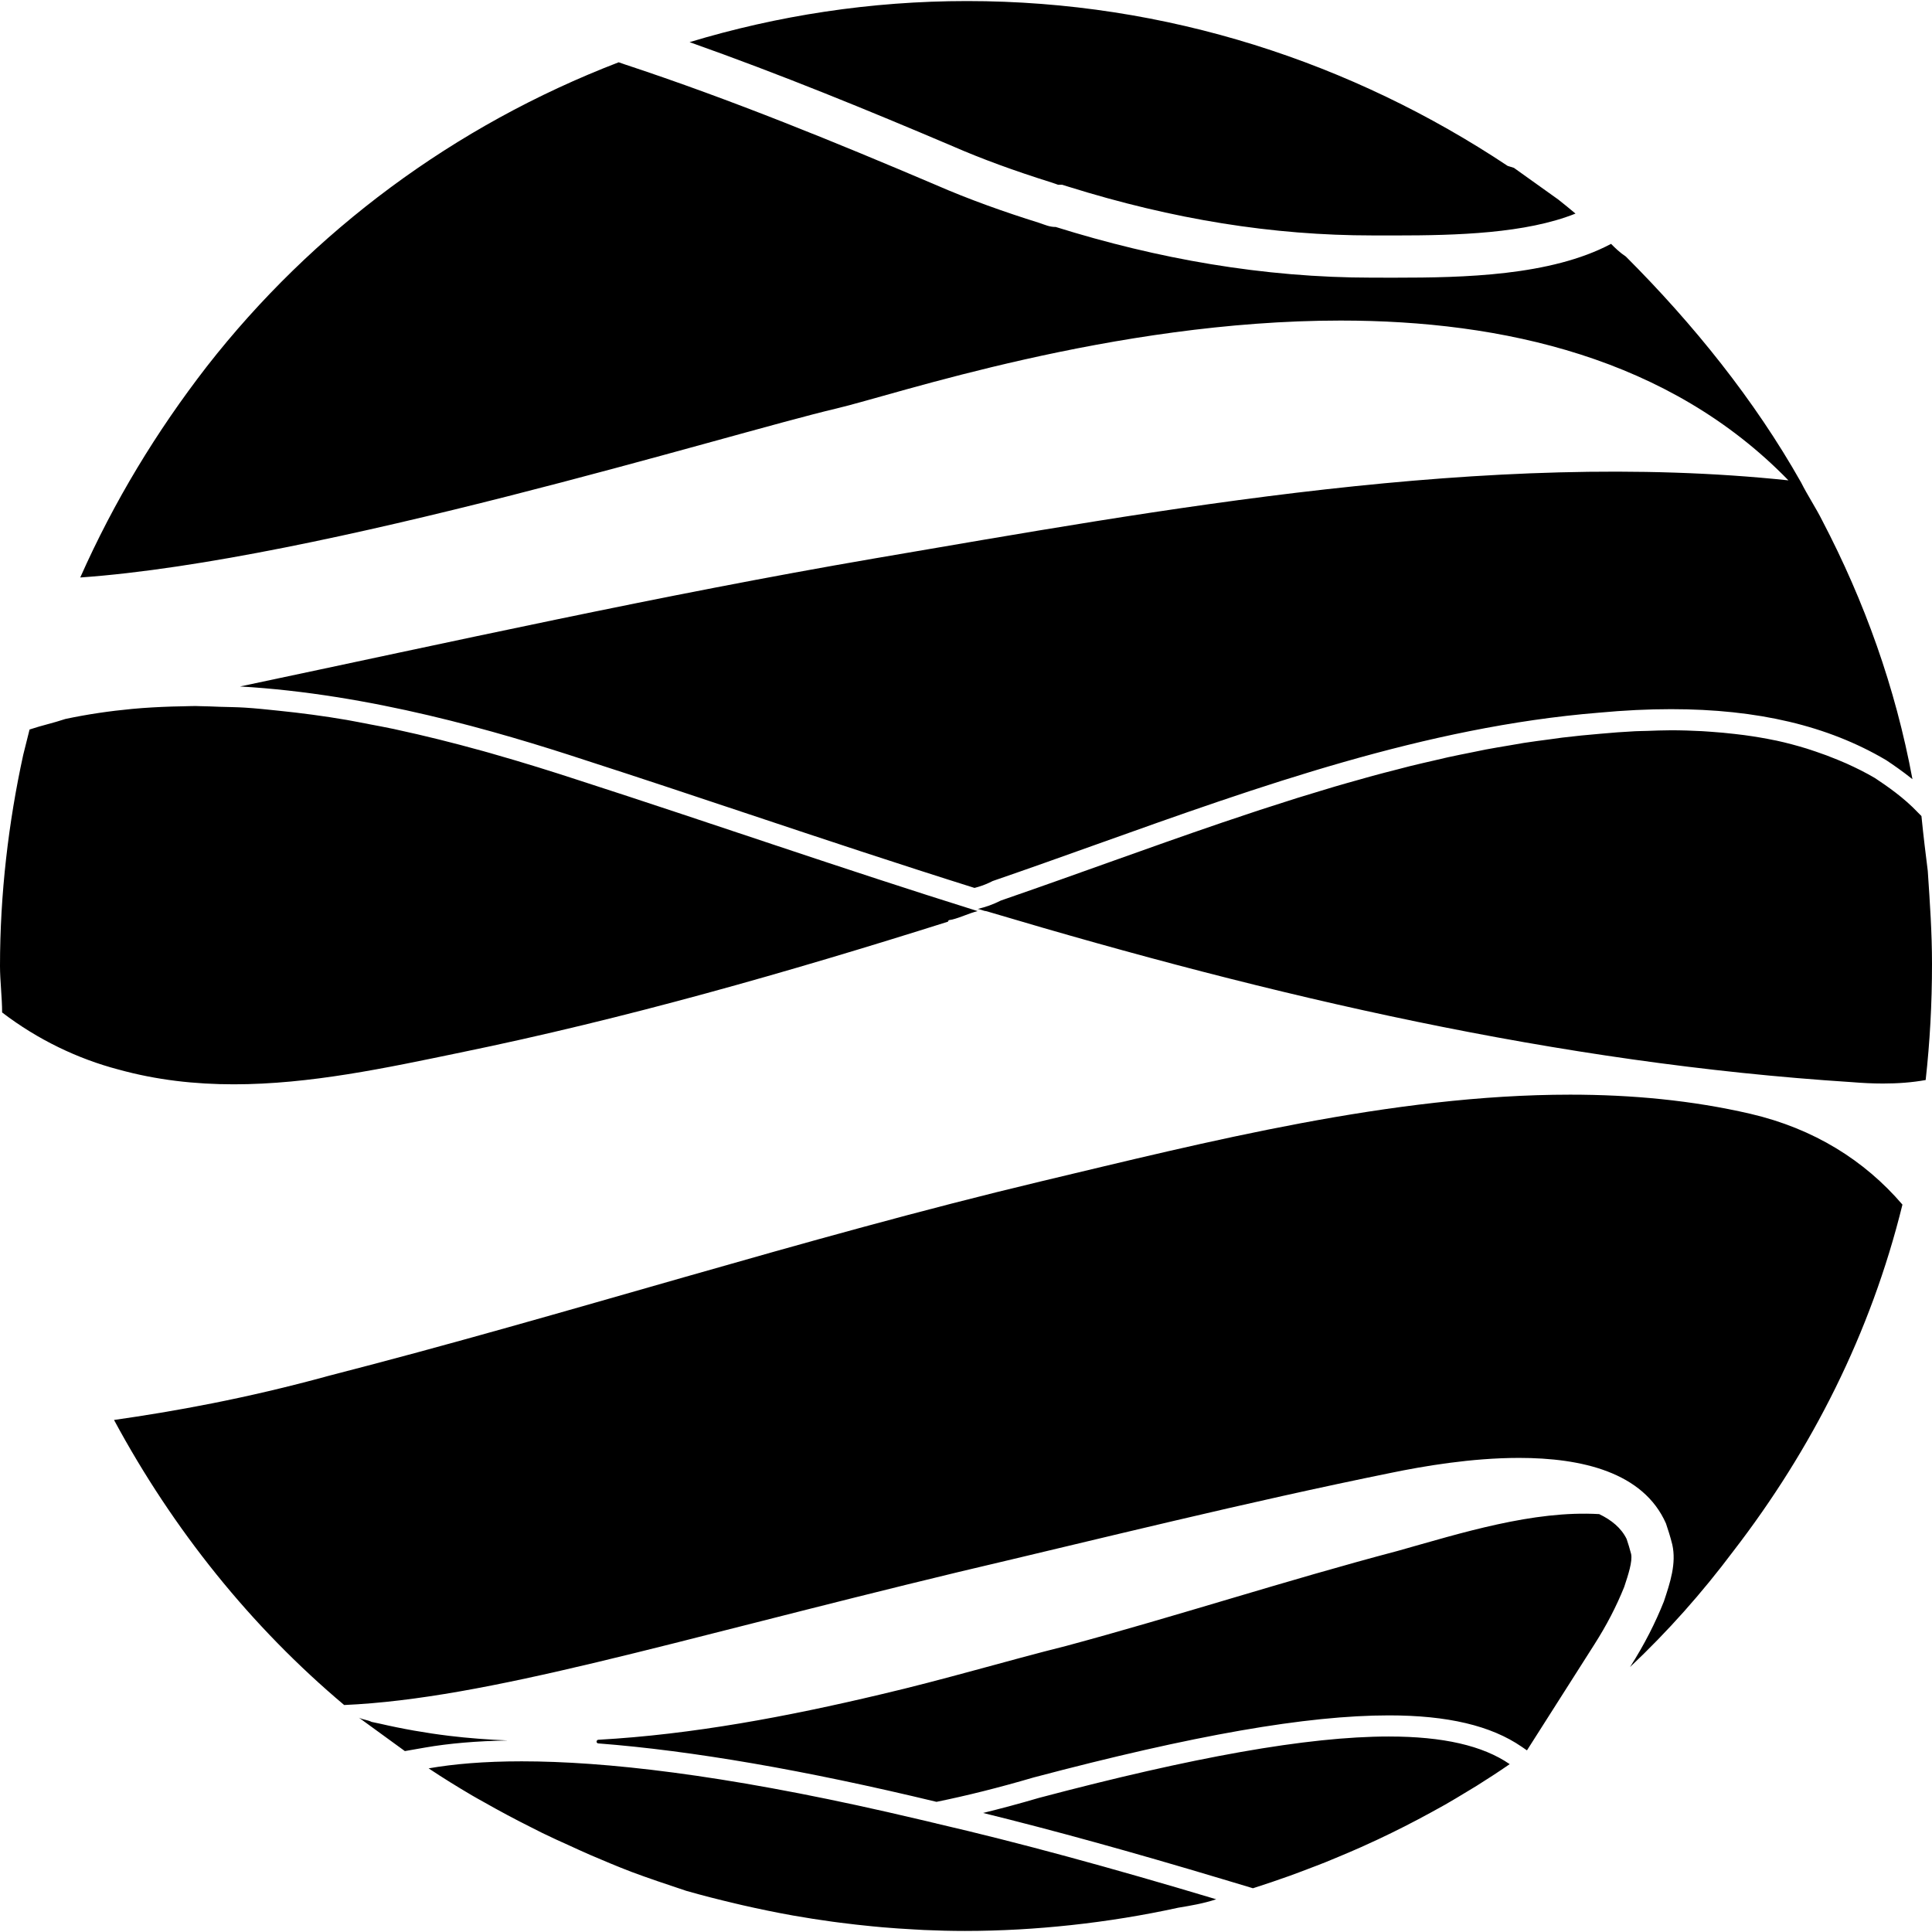 <?xml version="1.0" encoding="UTF-8"?><svg id="a" xmlns="http://www.w3.org/2000/svg" viewBox="0 0 1000 1000"><path d="M61.203,553.552c-20.765-5.464-41.53-15.3-60.109-29.508,0-7.65-1.093-16.393-1.093-24.043,0-37.159,4.372-74.317,12.022-109.29,1.093-4.372,2.186-8.744,3.279-13.115,6.558-2.186,12.022-3.279,18.579-5.464,11.422-2.427,22.979-4.11,34.619-5.203,6.841-.642,13.715-.996,20.603-1.223h.037c1.915-.064,3.834-.086,5.752-.129,2.104-.035,4.2-.14,6.308-.14,.764,0,1.532,.069,2.295,.073,3.479,.021,6.97,.232,10.455,.336,4.258,.139,8.509,.153,12.773,.424h.006c5.775,.366,11.553,.979,17.33,1.582,11.845,1.211,23.678,2.77,35.465,4.798l.012,.002c3.796,.654,7.568,1.438,11.353,2.156,4.331,.832,8.67,1.608,12.981,2.529h.001c.447,.095,.888,.211,1.334,.307,14.699,3.17,29.26,6.815,43.606,10.789,.3,.083,.604,.156,.903,.239h0c1.342,.373,2.68,.744,4.018,1.123h.002c.538,.153,1.064,.319,1.602,.472,7.709,2.197,15.354,4.461,22.912,6.803l.011,.003c7.133,2.21,14.219,4.458,21.194,6.753,67.76,21.858,136.613,45.902,206.558,67.76-4.371,1.093-8.743,3.279-13.115,4.372-.53,.088-1.077,.194-1.607,.283-.31,.154-.579,.347-.579,.81-83.06,26.23-167.213,50.274-252.459,67.76-38.436,7.977-77.825,16.434-117.228,16.434-19.977,0-39.966-2.176-59.821-7.691Zm936.612-102.732c-1.093-8.744-2.186-17.487-3.278-28.416-.544-.622-1.161-1.15-1.726-1.75-7.37-7.832-16.228-13.861-22.318-17.922-4.809-2.836-9.78-5.291-14.817-7.566-1.492-.674-3.007-1.281-4.516-1.908-3.781-1.572-7.61-3.007-11.488-4.3-1.508-.503-3.008-1.034-4.529-1.497-5.224-1.589-10.501-3.018-15.849-4.164-.247-.053-.5-.083-.746-.135-5.168-1.087-10.389-1.941-15.631-2.66-1.644-.225-3.293-.408-4.942-.599-4.08-.474-8.169-.856-12.266-1.137-1.566-.107-3.129-.237-4.695-.32-5.372-.279-10.743-.458-16.097-.458-.085,0-.168,.007-.253,.007-4.098,.003-8.157,.175-12.222,.32-2.02,.072-4.062,.062-6.07,.165-6.05,.31-12.046,.753-17.954,1.303-6.659,.544-13.298,1.22-19.916,2.016-2.156,.259-4.297,.606-6.448,.891-4.454,.588-8.911,1.157-13.347,1.85-2.449,.383-4.883,.851-7.327,1.263-4.135,.698-8.274,1.369-12.395,2.15-2.408,.456-4.803,.989-7.207,1.472-4.136,.831-8.275,1.64-12.398,2.547-2.399,.528-4.787,1.122-7.183,1.674-4.118,.949-8.239,1.879-12.346,2.896-2.318,.574-4.625,1.205-6.939,1.798-4.174,1.071-8.349,2.129-12.512,3.262-2.163,.588-4.316,1.224-6.476,1.828-4.32,1.209-8.642,2.41-12.952,3.677-1.875,.551-3.745,1.137-5.618,1.698-4.59,1.375-9.18,2.752-13.759,4.183-1.574,.492-3.143,1.008-4.716,1.506-4.885,1.547-9.768,3.1-14.642,4.699-1.177,.386-2.35,.786-3.526,1.175-5.305,1.754-10.607,3.52-15.901,5.322-.45,.153-.897,.31-1.347,.464-36.851,12.572-73.441,26.133-110.021,38.779l-.034,.012c-1.125,.389-2.249,.788-3.373,1.175-4.371,2.186-7.65,3.279-12.022,4.372,1.093,0,3.279,1.093,4.371,1.093,.771,.23,1.546,.442,2.317,.672,145.7,43.394,293.57,78.069,445.77,87.853,5.431,.452,10.865,.718,16.219,.718,7.574,0,14.99-.53,22.033-1.811,2.186-19.672,3.279-39.344,3.279-60.109,0-16.393-1.093-31.694-2.186-48.087Zm-91.803,125.683c-30.235-6.999-61.533-9.91-93.314-9.91-92.284,.003-188.54,24.559-273.898,44.882-123.498,29.508-244.809,68.853-368.306,100.547-43.716,12.022-80.875,18.579-111.475,22.951,30.601,56.83,71.038,107.104,119.125,147.541,74.317-3.279,168.306-32.787,318.033-68.853,74.317-17.486,148.634-36.065,224.044-51.366,16.161-3.328,41.21-7.688,66.069-7.688,32.297,0,64.274,7.363,76.007,33.918,1.093,3.279,2.185,6.558,3.279,10.929,2.186,9.836-1.093,19.672-4.372,29.508-4.371,10.929-9.836,21.858-17.486,33.879,19.672-18.579,37.158-38.251,53.551-60.109,40.437-52.459,71.038-112.568,87.432-179.234-19.672-22.951-45.901-39.345-78.688-46.994ZM544.618,94.565c.846,.282,1.635,.563,2.389,.833,.218,.077,.428,.156,.634,.231h2.143l3.184,.995c54.337,16.98,105.827,25.235,157.415,25.235l5.737,.006,6.157,.006c31.939,0,67.47-1.031,93.196-11.321-2.931-2.423-5.799-4.847-8.914-7.27l-22.951-16.393c-1.087-.384-2.156-.654-3.243-1.015C700.132,32.517,604.08,.547,500.546,.547c-49.767,0-98.14,7.508-143.626,21.27,47.042,16.638,92.866,35.433,135.994,53.786,14.864,6.503,32.127,12.839,51.704,18.962Zm149.379,71.357c83.692,.003,170.089,19.302,231.687,82.712-155.191-16.393-325.683,15.3-473.224,40.437-109.873,18.859-219.127,43.24-328.232,66.247,67.023,3.834,133.043,23.125,178.581,38.105,28.28,9.123,57.295,18.807,85.355,28.173,37.948,12.667,77.142,25.709,116.233,37.991,2.969-.781,5.452-1.594,8.748-3.242l.648-.324,.684-.236c17.841-6.138,35.682-12.514,53.552-18.9,83.48-29.83,169.802-60.675,259.375-67.986,13.312-1.238,25.582-1.84,37.512-1.84,44.816,0,81.167,8.59,111.129,26.259l.26,.153,.251,.167c3.227,2.152,8.126,5.508,13.324,9.664-8.83-47.593-24.815-92.016-46.711-133.904-3.279-6.557-7.65-13.115-10.929-19.672-24.044-42.623-55.737-81.967-90.71-116.94-3.278-2.185-5.462-4.369-7.648-6.554l-.003-.003c-31.293,16.624-76.581,17.498-111.603,17.498-4.118,0-8.099-.012-11.894-.012-56.831,0-111.475-9.836-163.934-26.229-3.279,0-5.464-1.093-8.743-2.186-17.487-5.464-36.065-12.022-53.552-19.672-50.436-21.462-105.102-43.929-160.863-62.325-1.029-.34-2.041-.726-3.071-1.063-85.246,32.787-158.47,87.432-213.115,157.377-26.23,33.879-48.088,69.946-65.574,109.29,124.59-8.743,335.519-74.317,391.256-87.432,30.079-7.039,142.956-45.558,261.21-45.554ZM232.459,898.464c-12.137-1.478-24.151-3.595-36.029-6.346h0c-1.355-.314-2.73-.528-4.08-.861-2.186-1.093-4.371-1.093-6.557-2.186,1.594,1.159,3.189,2.319,4.783,3.479h0c4.497,3.271,8.993,6.54,13.49,9.811,1.832,1.332,3.663,2.665,5.495,3.997l10.413-1.822c12.522-2.191,26.954-3.386,42.803-3.679-10.167-.443-20.288-1.172-30.318-2.393Zm611.817-94.074c-.748-2.942-1.5-5.287-2.339-7.816-2.811-5.761-7.933-9.865-14.188-12.873-34.188-2.015-71.582,9.844-104.251,19.032-57.924,15.301-114.754,33.88-171.585,49.18-30.601,7.65-63.388,17.487-96.175,25.136-48.02,11.405-97.347,20.742-146.006,23.443-1.209,.067-1.281,1.798-.074,1.891,48.445,3.734,107.124,13.865,175.076,30.247,15.563-3.168,32.307-7.344,50.177-12.595,82.944-21.936,141.416-32.152,184.015-32.154,30.336,0,52.804,5.308,68.686,16.227l2.736,1.881,34.927-54.884c6.36-9.993,11.262-19.443,15.4-29.683,2.177-6.538,4.334-13.195,3.601-17.034Zm-125.356,94.421c-42.302,.001-101.681,10.756-181.215,31.79-9.954,2.928-19.541,5.488-28.867,7.788,36.276,8.918,76.982,20.155,123.811,34.203l15.879,4.764h0c6.357-2.019,12.655-4.164,18.91-6.402l.005-.002c3.228-1.155,6.419-2.388,9.618-3.601l.036-.014c3.004-1.139,6.011-2.273,8.989-3.465l.012-.005c2.379-.953,4.735-1.95,7.093-2.944,3.8-1.586,7.586-3.194,11.34-4.867l.004-.002c2.885-1.287,5.753-2.605,8.611-3.944l.008-.004c9.372-4.391,18.58-9.081,27.633-14.044l.018-.01c2.409-1.321,4.827-2.624,7.212-3.986h.001c3.737-2.135,7.42-4.361,11.097-6.596l.019-.011c1.739-1.058,3.493-2.089,5.224-3.16,5.76-3.608,11.46-7.316,17.061-11.183-13.939-9.583-34.468-14.305-62.501-14.304Zm-237.029,44.333l-22.728-5.271c-85.492-19.407-146.245-26.214-189.151-26.214-19.499,0-35.333,1.398-48.154,3.642,7.343,4.895,14.828,9.513,22.398,13.969l.005,.003,.008,.005c2.087,1.229,4.21,2.393,6.327,3.567,7.879,4.481,15.874,8.752,23.986,12.813,2.055,1.051,4.104,2.112,6.184,3.12l.01,.005c2.393,1.159,4.804,2.292,7.216,3.419h.002c1.95,.911,3.924,1.781,5.892,2.662,3.868,1.753,7.695,3.57,11.611,5.244,7.035,3.006,14.079,5.994,21.278,8.746,8.744,3.279,18.579,6.558,28.416,9.836,8.339,2.383,16.772,4.525,25.259,6.525,1.288,.304,2.571,.614,3.863,.909,8.702,1.984,17.466,3.804,26.316,5.375h.002l.01,.002c6.693,1.188,13.438,2.225,20.216,3.16,1.325,.182,2.656,.345,3.984,.517,5.476,.713,10.982,1.329,16.513,1.868,1.854,.179,3.708,.361,5.569,.52,5.216,.45,10.465,.793,15.732,1.081,1.892,.102,3.774,.239,5.672,.32,7.002,.302,14.037,.488,21.127,.488,9.295,0,18.519-.279,27.669-.78,9.089-.508,18.097-1.256,27.016-2.217,.029-.003,.058-.004,.087-.007h.003c19.01-2.052,37.606-5.08,55.607-9.018h0c3.279-.546,6.556-1.093,9.836-1.776,3.279-.683,6.557-1.504,9.836-2.596-54.435-16.33-102.347-29.398-144.847-39.221,.198-.043-2.968-.652-2.77-.695Z"/></svg>